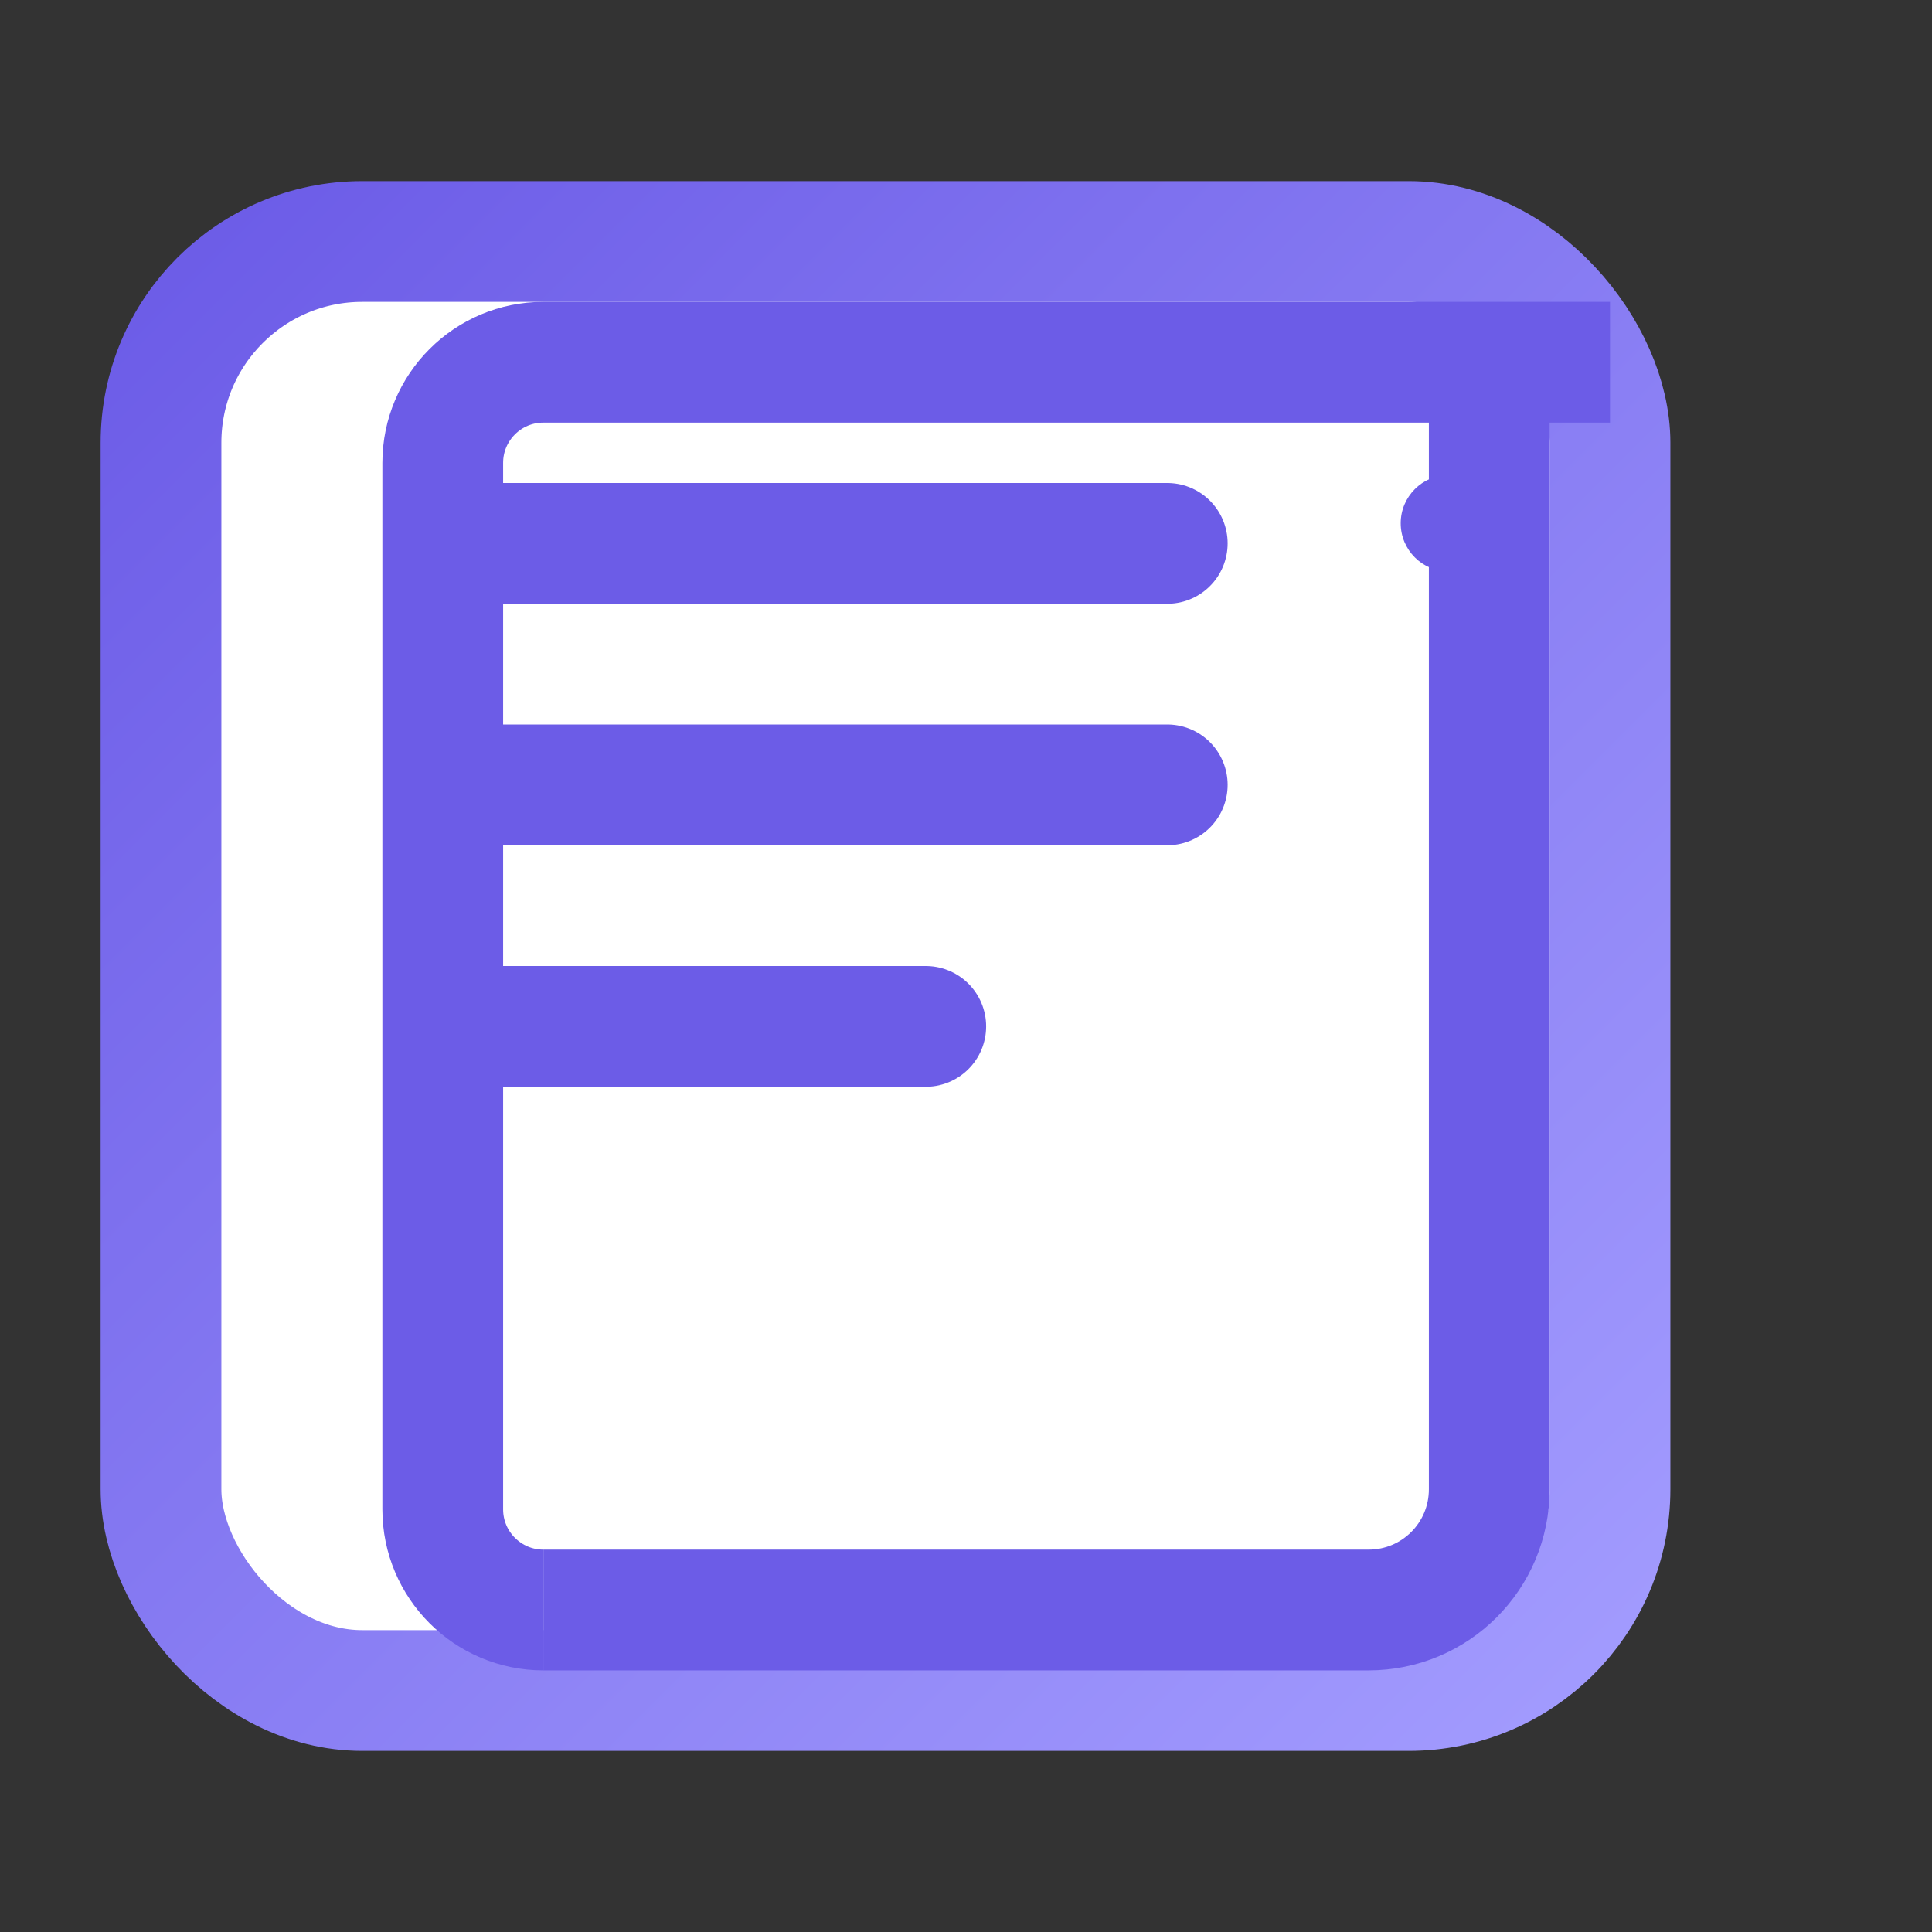 <?xml version="1.0" encoding="UTF-8"?>
<svg xmlns="http://www.w3.org/2000/svg" width="512" height="512" viewBox="0 0 24 24" fill="none">
  <rect x="0" y="0" width="24" height="24" fill="#333333" stroke="none"/>
  <defs>
    <linearGradient id="g" x1="0" y1="0" x2="1" y2="1">
      <stop offset="0%" stop-color="#6C5CE7"/>
      <stop offset="100%" stop-color="#A29BFE"/>
    </linearGradient>
  </defs>
  <rect x="2" y="3" width="18" height="18" rx="2.5" ry="2.5" stroke="url(#g)" stroke-width="1.5" fill="#ffffff"/>
  <path d="M6 6.75h8.5" stroke="#6C5CE7" stroke-width="1.5" stroke-linecap="round"/>
  <path d="M6 9.75h8.5" stroke="#6C5CE7" stroke-width="1.5" stroke-linecap="round"/>
  <path d="M6 12.75h5.5" stroke="#6C5CE7" stroke-width="1.5" stroke-linecap="round"/>
  <path d="M18.5 4.5v14c0 0.83-0.67 1.5-1.5 1.5H6.75" stroke="#6C5CE7" stroke-width="1.5"/>
  <path d="M6.75 20c-.69 0-1.25-.56-1.25-1.25V5.75C5.5 5.06 6.06 4.5 6.75 4.5H20" stroke="#6C5CE7" stroke-width="1.5"/>
  <circle cx="18" cy="6.5" r="0.6" fill="#6C5CE7"/>
</svg>
